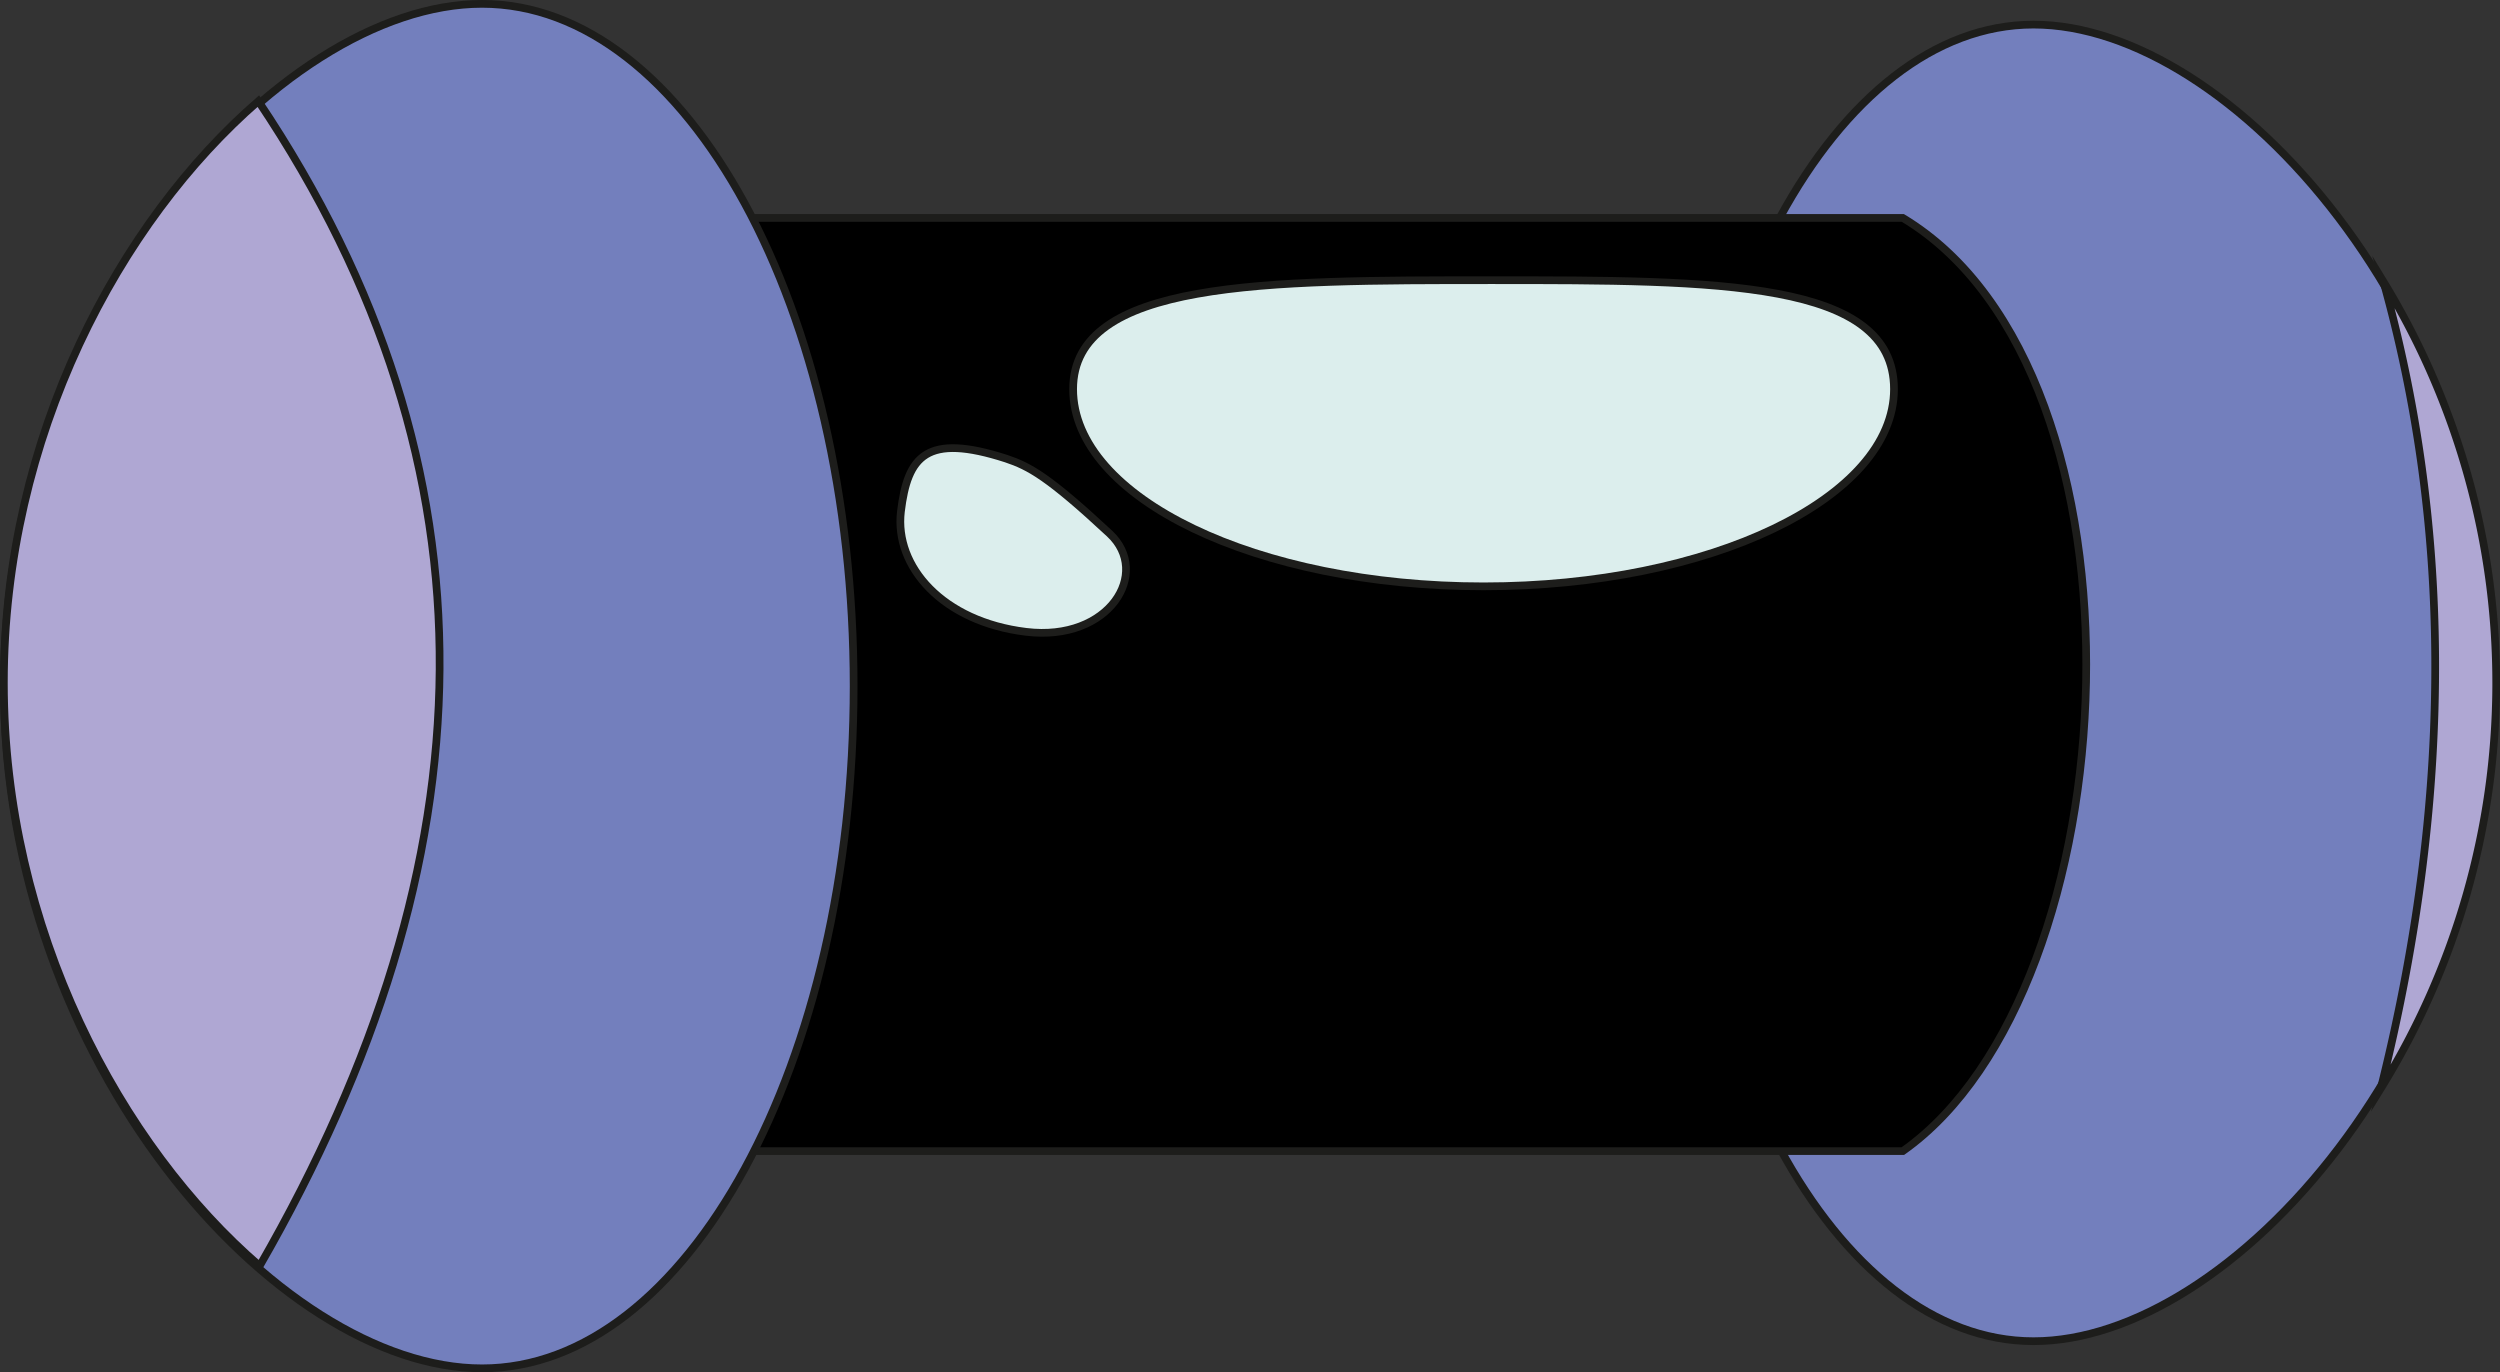 <svg id="Layer_1" data-name="Layer 1" xmlns="http://www.w3.org/2000/svg" viewBox="0 0 324.17 177.92"><rect x="0" y="0" width="324.17" height="177.92" fill="#333333" stroke="none"/><defs><style>.cls-1{fill:#737fbd;}.cls-1,.cls-2,.cls-3,.cls-4,.cls-5,.cls-6{stroke:#1d1d1b;stroke-miterlimit:10;}.cls-2{fill:colorA;}.cls-3{fill:#afa7d3;}.cls-4{fill:none;}.cls-5{fill:#fff;}.cls-6{fill:#dceeed;}</style></defs><path class="cls-1" d="M241.2,107.22c0,47.14,20.81,85.36,46.5,85.36s59.8-38.22,59.8-85.36-34.12-85.36-59.8-85.36S241.2,60.08,241.2,107.22Z" transform="translate(-24.02 -18.67)"/><path class="cls-2" d="M270.76,167.93h-191v-121h191C304.39,67.13,300.48,147,270.76,167.93Z" transform="translate(-24.02 -18.67)"/><path class="cls-1" d="M134.71,107.64c0,48.85-21.57,88.46-48.19,88.46s-62-39.61-62-88.46,35.36-88.47,62-88.47S134.71,58.78,134.71,107.64Z" transform="translate(-24.02 -18.67)"/><path class="cls-3" d="M57.69,182.82c-18-15.53-33.17-43.58-33.17-75.61s15.08-59.86,33-75.43C89.61,79.62,88.05,130.08,57.69,182.82Z" transform="translate(-24.02 -18.67)"/><path class="cls-4" d="M371.74,220" transform="translate(-24.02 -18.67)"/><path class="cls-5" d="M332.74,55.5" transform="translate(-24.02 -18.67)"/><path class="cls-5" d="M332.74,55.5" transform="translate(-24.02 -18.67)"/><path class="cls-5" d="M332.93,55.76" transform="translate(-24.02 -18.67)"/><path class="cls-3" d="M332.73,159.82a99.9,99.9,0,0,0,.34-104.65C341.5,85.3,342.66,120.18,332.73,159.82Z" transform="translate(-24.02 -18.67)"/><path class="cls-6" d="M269.61,69.13c0,14.12-23.83,25.57-53.22,25.57s-53.22-11.45-53.22-25.57S188,55,217.43,55,269.61,55,269.61,69.13Z" transform="translate(-24.02 -18.67)"/><path class="cls-6" d="M140.84,85c.87-7.19,3.29-10.21,13.65-6.86,3,1,5.5,2.36,13.41,9.72,5.43,5.06,0,14.06-10.83,12.74S140,92.14,140.84,85Z" transform="translate(-24.02 -18.67)"/></svg>